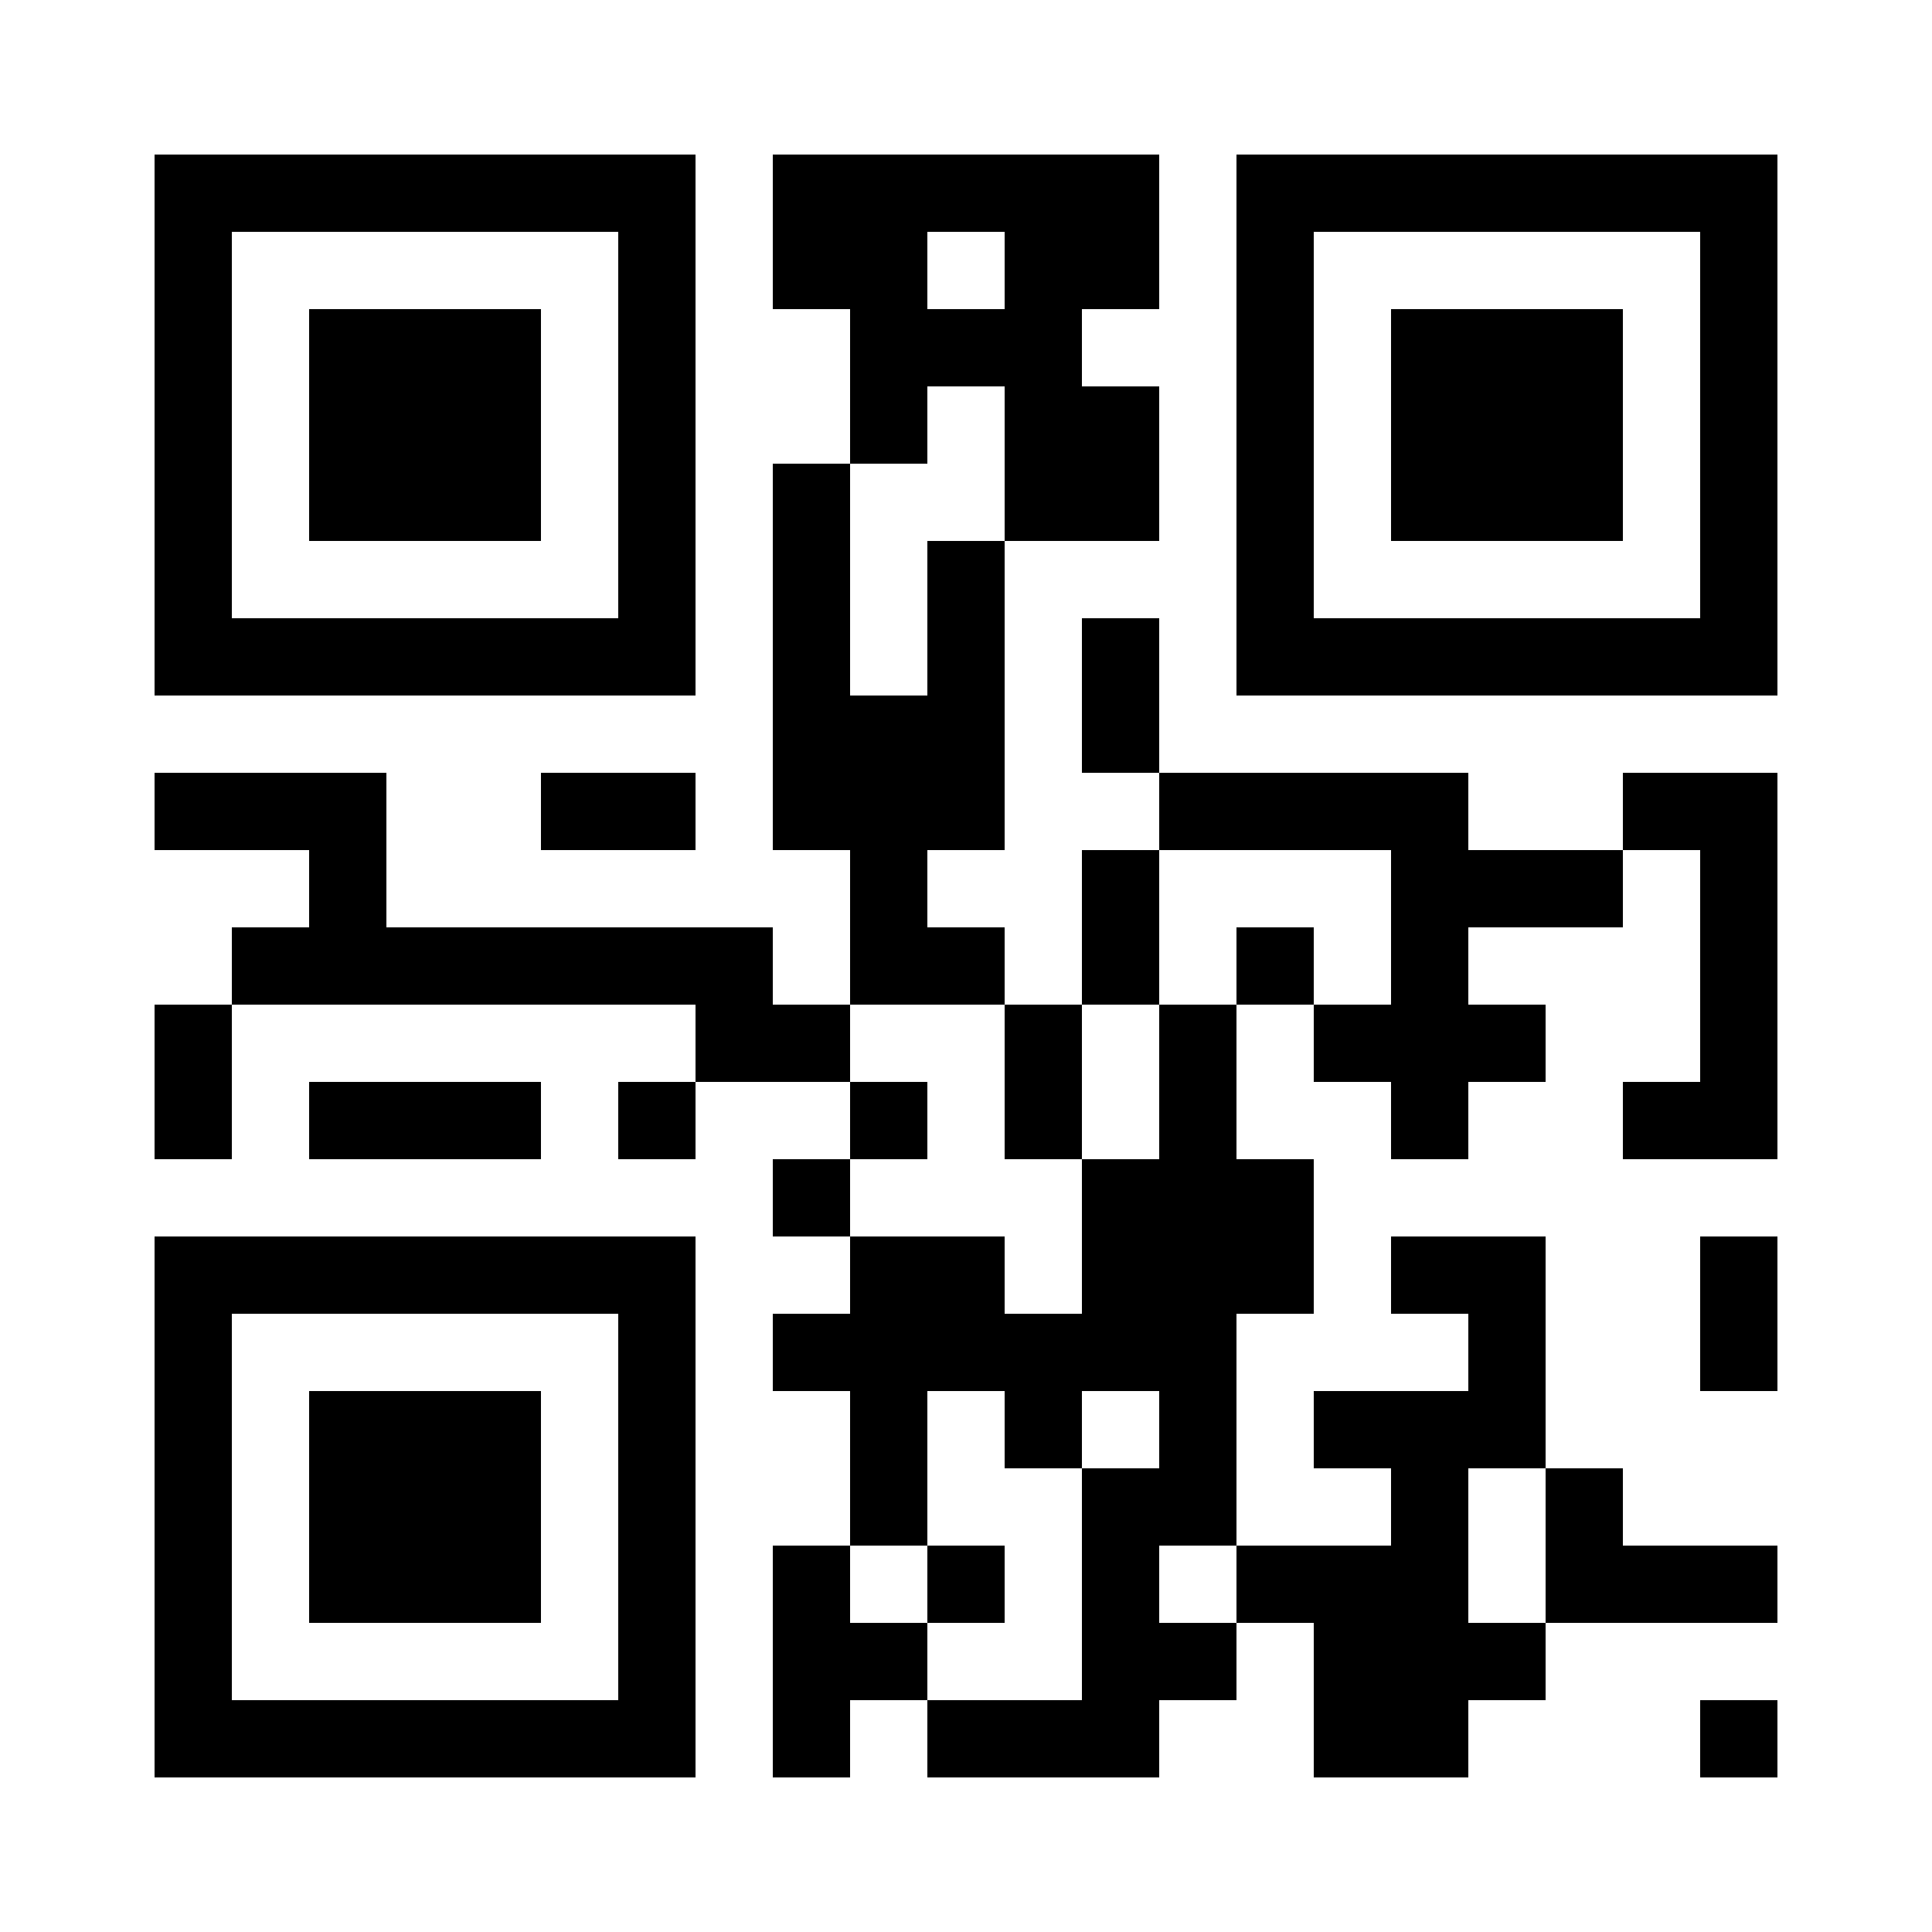 <?xml version="1.0" encoding="UTF-8"?>
<svg version="1.1" baseProfile="tiny" xmlns="http://www.w3.org/2000/svg" width="200" height="200">
<rect shape-rendering="optimizeSpeed"  x="0" y="0" width="200" height="200" fill="white" />
<rect shape-rendering="optimizeSpeed"  x="16" y="16" width="8" height="8" fill="black" />
<rect shape-rendering="optimizeSpeed"  x="24" y="16" width="8" height="8" fill="black" />
<rect shape-rendering="optimizeSpeed"  x="32" y="16" width="8" height="8" fill="black" />
<rect shape-rendering="optimizeSpeed"  x="40" y="16" width="8" height="8" fill="black" />
<rect shape-rendering="optimizeSpeed"  x="48" y="16" width="8" height="8" fill="black" />
<rect shape-rendering="optimizeSpeed"  x="56" y="16" width="8" height="8" fill="black" />
<rect shape-rendering="optimizeSpeed"  x="64" y="16" width="8" height="8" fill="black" />
<rect shape-rendering="optimizeSpeed"  x="80" y="16" width="8" height="8" fill="black" />
<rect shape-rendering="optimizeSpeed"  x="88" y="16" width="8" height="8" fill="black" />
<rect shape-rendering="optimizeSpeed"  x="96" y="16" width="8" height="8" fill="black" />
<rect shape-rendering="optimizeSpeed"  x="104" y="16" width="8" height="8" fill="black" />
<rect shape-rendering="optimizeSpeed"  x="112" y="16" width="8" height="8" fill="black" />
<rect shape-rendering="optimizeSpeed"  x="128" y="16" width="8" height="8" fill="black" />
<rect shape-rendering="optimizeSpeed"  x="136" y="16" width="8" height="8" fill="black" />
<rect shape-rendering="optimizeSpeed"  x="144" y="16" width="8" height="8" fill="black" />
<rect shape-rendering="optimizeSpeed"  x="152" y="16" width="8" height="8" fill="black" />
<rect shape-rendering="optimizeSpeed"  x="160" y="16" width="8" height="8" fill="black" />
<rect shape-rendering="optimizeSpeed"  x="168" y="16" width="8" height="8" fill="black" />
<rect shape-rendering="optimizeSpeed"  x="176" y="16" width="8" height="8" fill="black" />
<rect shape-rendering="optimizeSpeed"  x="16" y="24" width="8" height="8" fill="black" />
<rect shape-rendering="optimizeSpeed"  x="64" y="24" width="8" height="8" fill="black" />
<rect shape-rendering="optimizeSpeed"  x="80" y="24" width="8" height="8" fill="black" />
<rect shape-rendering="optimizeSpeed"  x="88" y="24" width="8" height="8" fill="black" />
<rect shape-rendering="optimizeSpeed"  x="104" y="24" width="8" height="8" fill="black" />
<rect shape-rendering="optimizeSpeed"  x="112" y="24" width="8" height="8" fill="black" />
<rect shape-rendering="optimizeSpeed"  x="128" y="24" width="8" height="8" fill="black" />
<rect shape-rendering="optimizeSpeed"  x="176" y="24" width="8" height="8" fill="black" />
<rect shape-rendering="optimizeSpeed"  x="16" y="32" width="8" height="8" fill="black" />
<rect shape-rendering="optimizeSpeed"  x="32" y="32" width="8" height="8" fill="black" />
<rect shape-rendering="optimizeSpeed"  x="40" y="32" width="8" height="8" fill="black" />
<rect shape-rendering="optimizeSpeed"  x="48" y="32" width="8" height="8" fill="black" />
<rect shape-rendering="optimizeSpeed"  x="64" y="32" width="8" height="8" fill="black" />
<rect shape-rendering="optimizeSpeed"  x="88" y="32" width="8" height="8" fill="black" />
<rect shape-rendering="optimizeSpeed"  x="96" y="32" width="8" height="8" fill="black" />
<rect shape-rendering="optimizeSpeed"  x="104" y="32" width="8" height="8" fill="black" />
<rect shape-rendering="optimizeSpeed"  x="128" y="32" width="8" height="8" fill="black" />
<rect shape-rendering="optimizeSpeed"  x="144" y="32" width="8" height="8" fill="black" />
<rect shape-rendering="optimizeSpeed"  x="152" y="32" width="8" height="8" fill="black" />
<rect shape-rendering="optimizeSpeed"  x="160" y="32" width="8" height="8" fill="black" />
<rect shape-rendering="optimizeSpeed"  x="176" y="32" width="8" height="8" fill="black" />
<rect shape-rendering="optimizeSpeed"  x="16" y="40" width="8" height="8" fill="black" />
<rect shape-rendering="optimizeSpeed"  x="32" y="40" width="8" height="8" fill="black" />
<rect shape-rendering="optimizeSpeed"  x="40" y="40" width="8" height="8" fill="black" />
<rect shape-rendering="optimizeSpeed"  x="48" y="40" width="8" height="8" fill="black" />
<rect shape-rendering="optimizeSpeed"  x="64" y="40" width="8" height="8" fill="black" />
<rect shape-rendering="optimizeSpeed"  x="88" y="40" width="8" height="8" fill="black" />
<rect shape-rendering="optimizeSpeed"  x="104" y="40" width="8" height="8" fill="black" />
<rect shape-rendering="optimizeSpeed"  x="112" y="40" width="8" height="8" fill="black" />
<rect shape-rendering="optimizeSpeed"  x="128" y="40" width="8" height="8" fill="black" />
<rect shape-rendering="optimizeSpeed"  x="144" y="40" width="8" height="8" fill="black" />
<rect shape-rendering="optimizeSpeed"  x="152" y="40" width="8" height="8" fill="black" />
<rect shape-rendering="optimizeSpeed"  x="160" y="40" width="8" height="8" fill="black" />
<rect shape-rendering="optimizeSpeed"  x="176" y="40" width="8" height="8" fill="black" />
<rect shape-rendering="optimizeSpeed"  x="16" y="48" width="8" height="8" fill="black" />
<rect shape-rendering="optimizeSpeed"  x="32" y="48" width="8" height="8" fill="black" />
<rect shape-rendering="optimizeSpeed"  x="40" y="48" width="8" height="8" fill="black" />
<rect shape-rendering="optimizeSpeed"  x="48" y="48" width="8" height="8" fill="black" />
<rect shape-rendering="optimizeSpeed"  x="64" y="48" width="8" height="8" fill="black" />
<rect shape-rendering="optimizeSpeed"  x="80" y="48" width="8" height="8" fill="black" />
<rect shape-rendering="optimizeSpeed"  x="104" y="48" width="8" height="8" fill="black" />
<rect shape-rendering="optimizeSpeed"  x="112" y="48" width="8" height="8" fill="black" />
<rect shape-rendering="optimizeSpeed"  x="128" y="48" width="8" height="8" fill="black" />
<rect shape-rendering="optimizeSpeed"  x="144" y="48" width="8" height="8" fill="black" />
<rect shape-rendering="optimizeSpeed"  x="152" y="48" width="8" height="8" fill="black" />
<rect shape-rendering="optimizeSpeed"  x="160" y="48" width="8" height="8" fill="black" />
<rect shape-rendering="optimizeSpeed"  x="176" y="48" width="8" height="8" fill="black" />
<rect shape-rendering="optimizeSpeed"  x="16" y="56" width="8" height="8" fill="black" />
<rect shape-rendering="optimizeSpeed"  x="64" y="56" width="8" height="8" fill="black" />
<rect shape-rendering="optimizeSpeed"  x="80" y="56" width="8" height="8" fill="black" />
<rect shape-rendering="optimizeSpeed"  x="96" y="56" width="8" height="8" fill="black" />
<rect shape-rendering="optimizeSpeed"  x="128" y="56" width="8" height="8" fill="black" />
<rect shape-rendering="optimizeSpeed"  x="176" y="56" width="8" height="8" fill="black" />
<rect shape-rendering="optimizeSpeed"  x="16" y="64" width="8" height="8" fill="black" />
<rect shape-rendering="optimizeSpeed"  x="24" y="64" width="8" height="8" fill="black" />
<rect shape-rendering="optimizeSpeed"  x="32" y="64" width="8" height="8" fill="black" />
<rect shape-rendering="optimizeSpeed"  x="40" y="64" width="8" height="8" fill="black" />
<rect shape-rendering="optimizeSpeed"  x="48" y="64" width="8" height="8" fill="black" />
<rect shape-rendering="optimizeSpeed"  x="56" y="64" width="8" height="8" fill="black" />
<rect shape-rendering="optimizeSpeed"  x="64" y="64" width="8" height="8" fill="black" />
<rect shape-rendering="optimizeSpeed"  x="80" y="64" width="8" height="8" fill="black" />
<rect shape-rendering="optimizeSpeed"  x="96" y="64" width="8" height="8" fill="black" />
<rect shape-rendering="optimizeSpeed"  x="112" y="64" width="8" height="8" fill="black" />
<rect shape-rendering="optimizeSpeed"  x="128" y="64" width="8" height="8" fill="black" />
<rect shape-rendering="optimizeSpeed"  x="136" y="64" width="8" height="8" fill="black" />
<rect shape-rendering="optimizeSpeed"  x="144" y="64" width="8" height="8" fill="black" />
<rect shape-rendering="optimizeSpeed"  x="152" y="64" width="8" height="8" fill="black" />
<rect shape-rendering="optimizeSpeed"  x="160" y="64" width="8" height="8" fill="black" />
<rect shape-rendering="optimizeSpeed"  x="168" y="64" width="8" height="8" fill="black" />
<rect shape-rendering="optimizeSpeed"  x="176" y="64" width="8" height="8" fill="black" />
<rect shape-rendering="optimizeSpeed"  x="80" y="72" width="8" height="8" fill="black" />
<rect shape-rendering="optimizeSpeed"  x="88" y="72" width="8" height="8" fill="black" />
<rect shape-rendering="optimizeSpeed"  x="96" y="72" width="8" height="8" fill="black" />
<rect shape-rendering="optimizeSpeed"  x="112" y="72" width="8" height="8" fill="black" />
<rect shape-rendering="optimizeSpeed"  x="16" y="80" width="8" height="8" fill="black" />
<rect shape-rendering="optimizeSpeed"  x="24" y="80" width="8" height="8" fill="black" />
<rect shape-rendering="optimizeSpeed"  x="32" y="80" width="8" height="8" fill="black" />
<rect shape-rendering="optimizeSpeed"  x="56" y="80" width="8" height="8" fill="black" />
<rect shape-rendering="optimizeSpeed"  x="64" y="80" width="8" height="8" fill="black" />
<rect shape-rendering="optimizeSpeed"  x="80" y="80" width="8" height="8" fill="black" />
<rect shape-rendering="optimizeSpeed"  x="88" y="80" width="8" height="8" fill="black" />
<rect shape-rendering="optimizeSpeed"  x="96" y="80" width="8" height="8" fill="black" />
<rect shape-rendering="optimizeSpeed"  x="120" y="80" width="8" height="8" fill="black" />
<rect shape-rendering="optimizeSpeed"  x="128" y="80" width="8" height="8" fill="black" />
<rect shape-rendering="optimizeSpeed"  x="136" y="80" width="8" height="8" fill="black" />
<rect shape-rendering="optimizeSpeed"  x="144" y="80" width="8" height="8" fill="black" />
<rect shape-rendering="optimizeSpeed"  x="168" y="80" width="8" height="8" fill="black" />
<rect shape-rendering="optimizeSpeed"  x="176" y="80" width="8" height="8" fill="black" />
<rect shape-rendering="optimizeSpeed"  x="32" y="88" width="8" height="8" fill="black" />
<rect shape-rendering="optimizeSpeed"  x="88" y="88" width="8" height="8" fill="black" />
<rect shape-rendering="optimizeSpeed"  x="112" y="88" width="8" height="8" fill="black" />
<rect shape-rendering="optimizeSpeed"  x="144" y="88" width="8" height="8" fill="black" />
<rect shape-rendering="optimizeSpeed"  x="152" y="88" width="8" height="8" fill="black" />
<rect shape-rendering="optimizeSpeed"  x="160" y="88" width="8" height="8" fill="black" />
<rect shape-rendering="optimizeSpeed"  x="176" y="88" width="8" height="8" fill="black" />
<rect shape-rendering="optimizeSpeed"  x="24" y="96" width="8" height="8" fill="black" />
<rect shape-rendering="optimizeSpeed"  x="32" y="96" width="8" height="8" fill="black" />
<rect shape-rendering="optimizeSpeed"  x="40" y="96" width="8" height="8" fill="black" />
<rect shape-rendering="optimizeSpeed"  x="48" y="96" width="8" height="8" fill="black" />
<rect shape-rendering="optimizeSpeed"  x="56" y="96" width="8" height="8" fill="black" />
<rect shape-rendering="optimizeSpeed"  x="64" y="96" width="8" height="8" fill="black" />
<rect shape-rendering="optimizeSpeed"  x="72" y="96" width="8" height="8" fill="black" />
<rect shape-rendering="optimizeSpeed"  x="88" y="96" width="8" height="8" fill="black" />
<rect shape-rendering="optimizeSpeed"  x="96" y="96" width="8" height="8" fill="black" />
<rect shape-rendering="optimizeSpeed"  x="112" y="96" width="8" height="8" fill="black" />
<rect shape-rendering="optimizeSpeed"  x="128" y="96" width="8" height="8" fill="black" />
<rect shape-rendering="optimizeSpeed"  x="144" y="96" width="8" height="8" fill="black" />
<rect shape-rendering="optimizeSpeed"  x="176" y="96" width="8" height="8" fill="black" />
<rect shape-rendering="optimizeSpeed"  x="16" y="104" width="8" height="8" fill="black" />
<rect shape-rendering="optimizeSpeed"  x="72" y="104" width="8" height="8" fill="black" />
<rect shape-rendering="optimizeSpeed"  x="80" y="104" width="8" height="8" fill="black" />
<rect shape-rendering="optimizeSpeed"  x="104" y="104" width="8" height="8" fill="black" />
<rect shape-rendering="optimizeSpeed"  x="120" y="104" width="8" height="8" fill="black" />
<rect shape-rendering="optimizeSpeed"  x="136" y="104" width="8" height="8" fill="black" />
<rect shape-rendering="optimizeSpeed"  x="144" y="104" width="8" height="8" fill="black" />
<rect shape-rendering="optimizeSpeed"  x="152" y="104" width="8" height="8" fill="black" />
<rect shape-rendering="optimizeSpeed"  x="176" y="104" width="8" height="8" fill="black" />
<rect shape-rendering="optimizeSpeed"  x="16" y="112" width="8" height="8" fill="black" />
<rect shape-rendering="optimizeSpeed"  x="32" y="112" width="8" height="8" fill="black" />
<rect shape-rendering="optimizeSpeed"  x="40" y="112" width="8" height="8" fill="black" />
<rect shape-rendering="optimizeSpeed"  x="48" y="112" width="8" height="8" fill="black" />
<rect shape-rendering="optimizeSpeed"  x="64" y="112" width="8" height="8" fill="black" />
<rect shape-rendering="optimizeSpeed"  x="88" y="112" width="8" height="8" fill="black" />
<rect shape-rendering="optimizeSpeed"  x="104" y="112" width="8" height="8" fill="black" />
<rect shape-rendering="optimizeSpeed"  x="120" y="112" width="8" height="8" fill="black" />
<rect shape-rendering="optimizeSpeed"  x="144" y="112" width="8" height="8" fill="black" />
<rect shape-rendering="optimizeSpeed"  x="168" y="112" width="8" height="8" fill="black" />
<rect shape-rendering="optimizeSpeed"  x="176" y="112" width="8" height="8" fill="black" />
<rect shape-rendering="optimizeSpeed"  x="80" y="120" width="8" height="8" fill="black" />
<rect shape-rendering="optimizeSpeed"  x="112" y="120" width="8" height="8" fill="black" />
<rect shape-rendering="optimizeSpeed"  x="120" y="120" width="8" height="8" fill="black" />
<rect shape-rendering="optimizeSpeed"  x="128" y="120" width="8" height="8" fill="black" />
<rect shape-rendering="optimizeSpeed"  x="16" y="128" width="8" height="8" fill="black" />
<rect shape-rendering="optimizeSpeed"  x="24" y="128" width="8" height="8" fill="black" />
<rect shape-rendering="optimizeSpeed"  x="32" y="128" width="8" height="8" fill="black" />
<rect shape-rendering="optimizeSpeed"  x="40" y="128" width="8" height="8" fill="black" />
<rect shape-rendering="optimizeSpeed"  x="48" y="128" width="8" height="8" fill="black" />
<rect shape-rendering="optimizeSpeed"  x="56" y="128" width="8" height="8" fill="black" />
<rect shape-rendering="optimizeSpeed"  x="64" y="128" width="8" height="8" fill="black" />
<rect shape-rendering="optimizeSpeed"  x="88" y="128" width="8" height="8" fill="black" />
<rect shape-rendering="optimizeSpeed"  x="96" y="128" width="8" height="8" fill="black" />
<rect shape-rendering="optimizeSpeed"  x="112" y="128" width="8" height="8" fill="black" />
<rect shape-rendering="optimizeSpeed"  x="120" y="128" width="8" height="8" fill="black" />
<rect shape-rendering="optimizeSpeed"  x="128" y="128" width="8" height="8" fill="black" />
<rect shape-rendering="optimizeSpeed"  x="144" y="128" width="8" height="8" fill="black" />
<rect shape-rendering="optimizeSpeed"  x="152" y="128" width="8" height="8" fill="black" />
<rect shape-rendering="optimizeSpeed"  x="176" y="128" width="8" height="8" fill="black" />
<rect shape-rendering="optimizeSpeed"  x="16" y="136" width="8" height="8" fill="black" />
<rect shape-rendering="optimizeSpeed"  x="64" y="136" width="8" height="8" fill="black" />
<rect shape-rendering="optimizeSpeed"  x="80" y="136" width="8" height="8" fill="black" />
<rect shape-rendering="optimizeSpeed"  x="88" y="136" width="8" height="8" fill="black" />
<rect shape-rendering="optimizeSpeed"  x="96" y="136" width="8" height="8" fill="black" />
<rect shape-rendering="optimizeSpeed"  x="104" y="136" width="8" height="8" fill="black" />
<rect shape-rendering="optimizeSpeed"  x="112" y="136" width="8" height="8" fill="black" />
<rect shape-rendering="optimizeSpeed"  x="120" y="136" width="8" height="8" fill="black" />
<rect shape-rendering="optimizeSpeed"  x="152" y="136" width="8" height="8" fill="black" />
<rect shape-rendering="optimizeSpeed"  x="176" y="136" width="8" height="8" fill="black" />
<rect shape-rendering="optimizeSpeed"  x="16" y="144" width="8" height="8" fill="black" />
<rect shape-rendering="optimizeSpeed"  x="32" y="144" width="8" height="8" fill="black" />
<rect shape-rendering="optimizeSpeed"  x="40" y="144" width="8" height="8" fill="black" />
<rect shape-rendering="optimizeSpeed"  x="48" y="144" width="8" height="8" fill="black" />
<rect shape-rendering="optimizeSpeed"  x="64" y="144" width="8" height="8" fill="black" />
<rect shape-rendering="optimizeSpeed"  x="88" y="144" width="8" height="8" fill="black" />
<rect shape-rendering="optimizeSpeed"  x="104" y="144" width="8" height="8" fill="black" />
<rect shape-rendering="optimizeSpeed"  x="120" y="144" width="8" height="8" fill="black" />
<rect shape-rendering="optimizeSpeed"  x="136" y="144" width="8" height="8" fill="black" />
<rect shape-rendering="optimizeSpeed"  x="144" y="144" width="8" height="8" fill="black" />
<rect shape-rendering="optimizeSpeed"  x="152" y="144" width="8" height="8" fill="black" />
<rect shape-rendering="optimizeSpeed"  x="16" y="152" width="8" height="8" fill="black" />
<rect shape-rendering="optimizeSpeed"  x="32" y="152" width="8" height="8" fill="black" />
<rect shape-rendering="optimizeSpeed"  x="40" y="152" width="8" height="8" fill="black" />
<rect shape-rendering="optimizeSpeed"  x="48" y="152" width="8" height="8" fill="black" />
<rect shape-rendering="optimizeSpeed"  x="64" y="152" width="8" height="8" fill="black" />
<rect shape-rendering="optimizeSpeed"  x="88" y="152" width="8" height="8" fill="black" />
<rect shape-rendering="optimizeSpeed"  x="112" y="152" width="8" height="8" fill="black" />
<rect shape-rendering="optimizeSpeed"  x="120" y="152" width="8" height="8" fill="black" />
<rect shape-rendering="optimizeSpeed"  x="144" y="152" width="8" height="8" fill="black" />
<rect shape-rendering="optimizeSpeed"  x="160" y="152" width="8" height="8" fill="black" />
<rect shape-rendering="optimizeSpeed"  x="16" y="160" width="8" height="8" fill="black" />
<rect shape-rendering="optimizeSpeed"  x="32" y="160" width="8" height="8" fill="black" />
<rect shape-rendering="optimizeSpeed"  x="40" y="160" width="8" height="8" fill="black" />
<rect shape-rendering="optimizeSpeed"  x="48" y="160" width="8" height="8" fill="black" />
<rect shape-rendering="optimizeSpeed"  x="64" y="160" width="8" height="8" fill="black" />
<rect shape-rendering="optimizeSpeed"  x="80" y="160" width="8" height="8" fill="black" />
<rect shape-rendering="optimizeSpeed"  x="96" y="160" width="8" height="8" fill="black" />
<rect shape-rendering="optimizeSpeed"  x="112" y="160" width="8" height="8" fill="black" />
<rect shape-rendering="optimizeSpeed"  x="128" y="160" width="8" height="8" fill="black" />
<rect shape-rendering="optimizeSpeed"  x="136" y="160" width="8" height="8" fill="black" />
<rect shape-rendering="optimizeSpeed"  x="144" y="160" width="8" height="8" fill="black" />
<rect shape-rendering="optimizeSpeed"  x="160" y="160" width="8" height="8" fill="black" />
<rect shape-rendering="optimizeSpeed"  x="168" y="160" width="8" height="8" fill="black" />
<rect shape-rendering="optimizeSpeed"  x="176" y="160" width="8" height="8" fill="black" />
<rect shape-rendering="optimizeSpeed"  x="16" y="168" width="8" height="8" fill="black" />
<rect shape-rendering="optimizeSpeed"  x="64" y="168" width="8" height="8" fill="black" />
<rect shape-rendering="optimizeSpeed"  x="80" y="168" width="8" height="8" fill="black" />
<rect shape-rendering="optimizeSpeed"  x="88" y="168" width="8" height="8" fill="black" />
<rect shape-rendering="optimizeSpeed"  x="112" y="168" width="8" height="8" fill="black" />
<rect shape-rendering="optimizeSpeed"  x="120" y="168" width="8" height="8" fill="black" />
<rect shape-rendering="optimizeSpeed"  x="136" y="168" width="8" height="8" fill="black" />
<rect shape-rendering="optimizeSpeed"  x="144" y="168" width="8" height="8" fill="black" />
<rect shape-rendering="optimizeSpeed"  x="152" y="168" width="8" height="8" fill="black" />
<rect shape-rendering="optimizeSpeed"  x="16" y="176" width="8" height="8" fill="black" />
<rect shape-rendering="optimizeSpeed"  x="24" y="176" width="8" height="8" fill="black" />
<rect shape-rendering="optimizeSpeed"  x="32" y="176" width="8" height="8" fill="black" />
<rect shape-rendering="optimizeSpeed"  x="40" y="176" width="8" height="8" fill="black" />
<rect shape-rendering="optimizeSpeed"  x="48" y="176" width="8" height="8" fill="black" />
<rect shape-rendering="optimizeSpeed"  x="56" y="176" width="8" height="8" fill="black" />
<rect shape-rendering="optimizeSpeed"  x="64" y="176" width="8" height="8" fill="black" />
<rect shape-rendering="optimizeSpeed"  x="80" y="176" width="8" height="8" fill="black" />
<rect shape-rendering="optimizeSpeed"  x="96" y="176" width="8" height="8" fill="black" />
<rect shape-rendering="optimizeSpeed"  x="104" y="176" width="8" height="8" fill="black" />
<rect shape-rendering="optimizeSpeed"  x="112" y="176" width="8" height="8" fill="black" />
<rect shape-rendering="optimizeSpeed"  x="136" y="176" width="8" height="8" fill="black" />
<rect shape-rendering="optimizeSpeed"  x="144" y="176" width="8" height="8" fill="black" />
<rect shape-rendering="optimizeSpeed"  x="176" y="176" width="8" height="8" fill="black" /></svg>